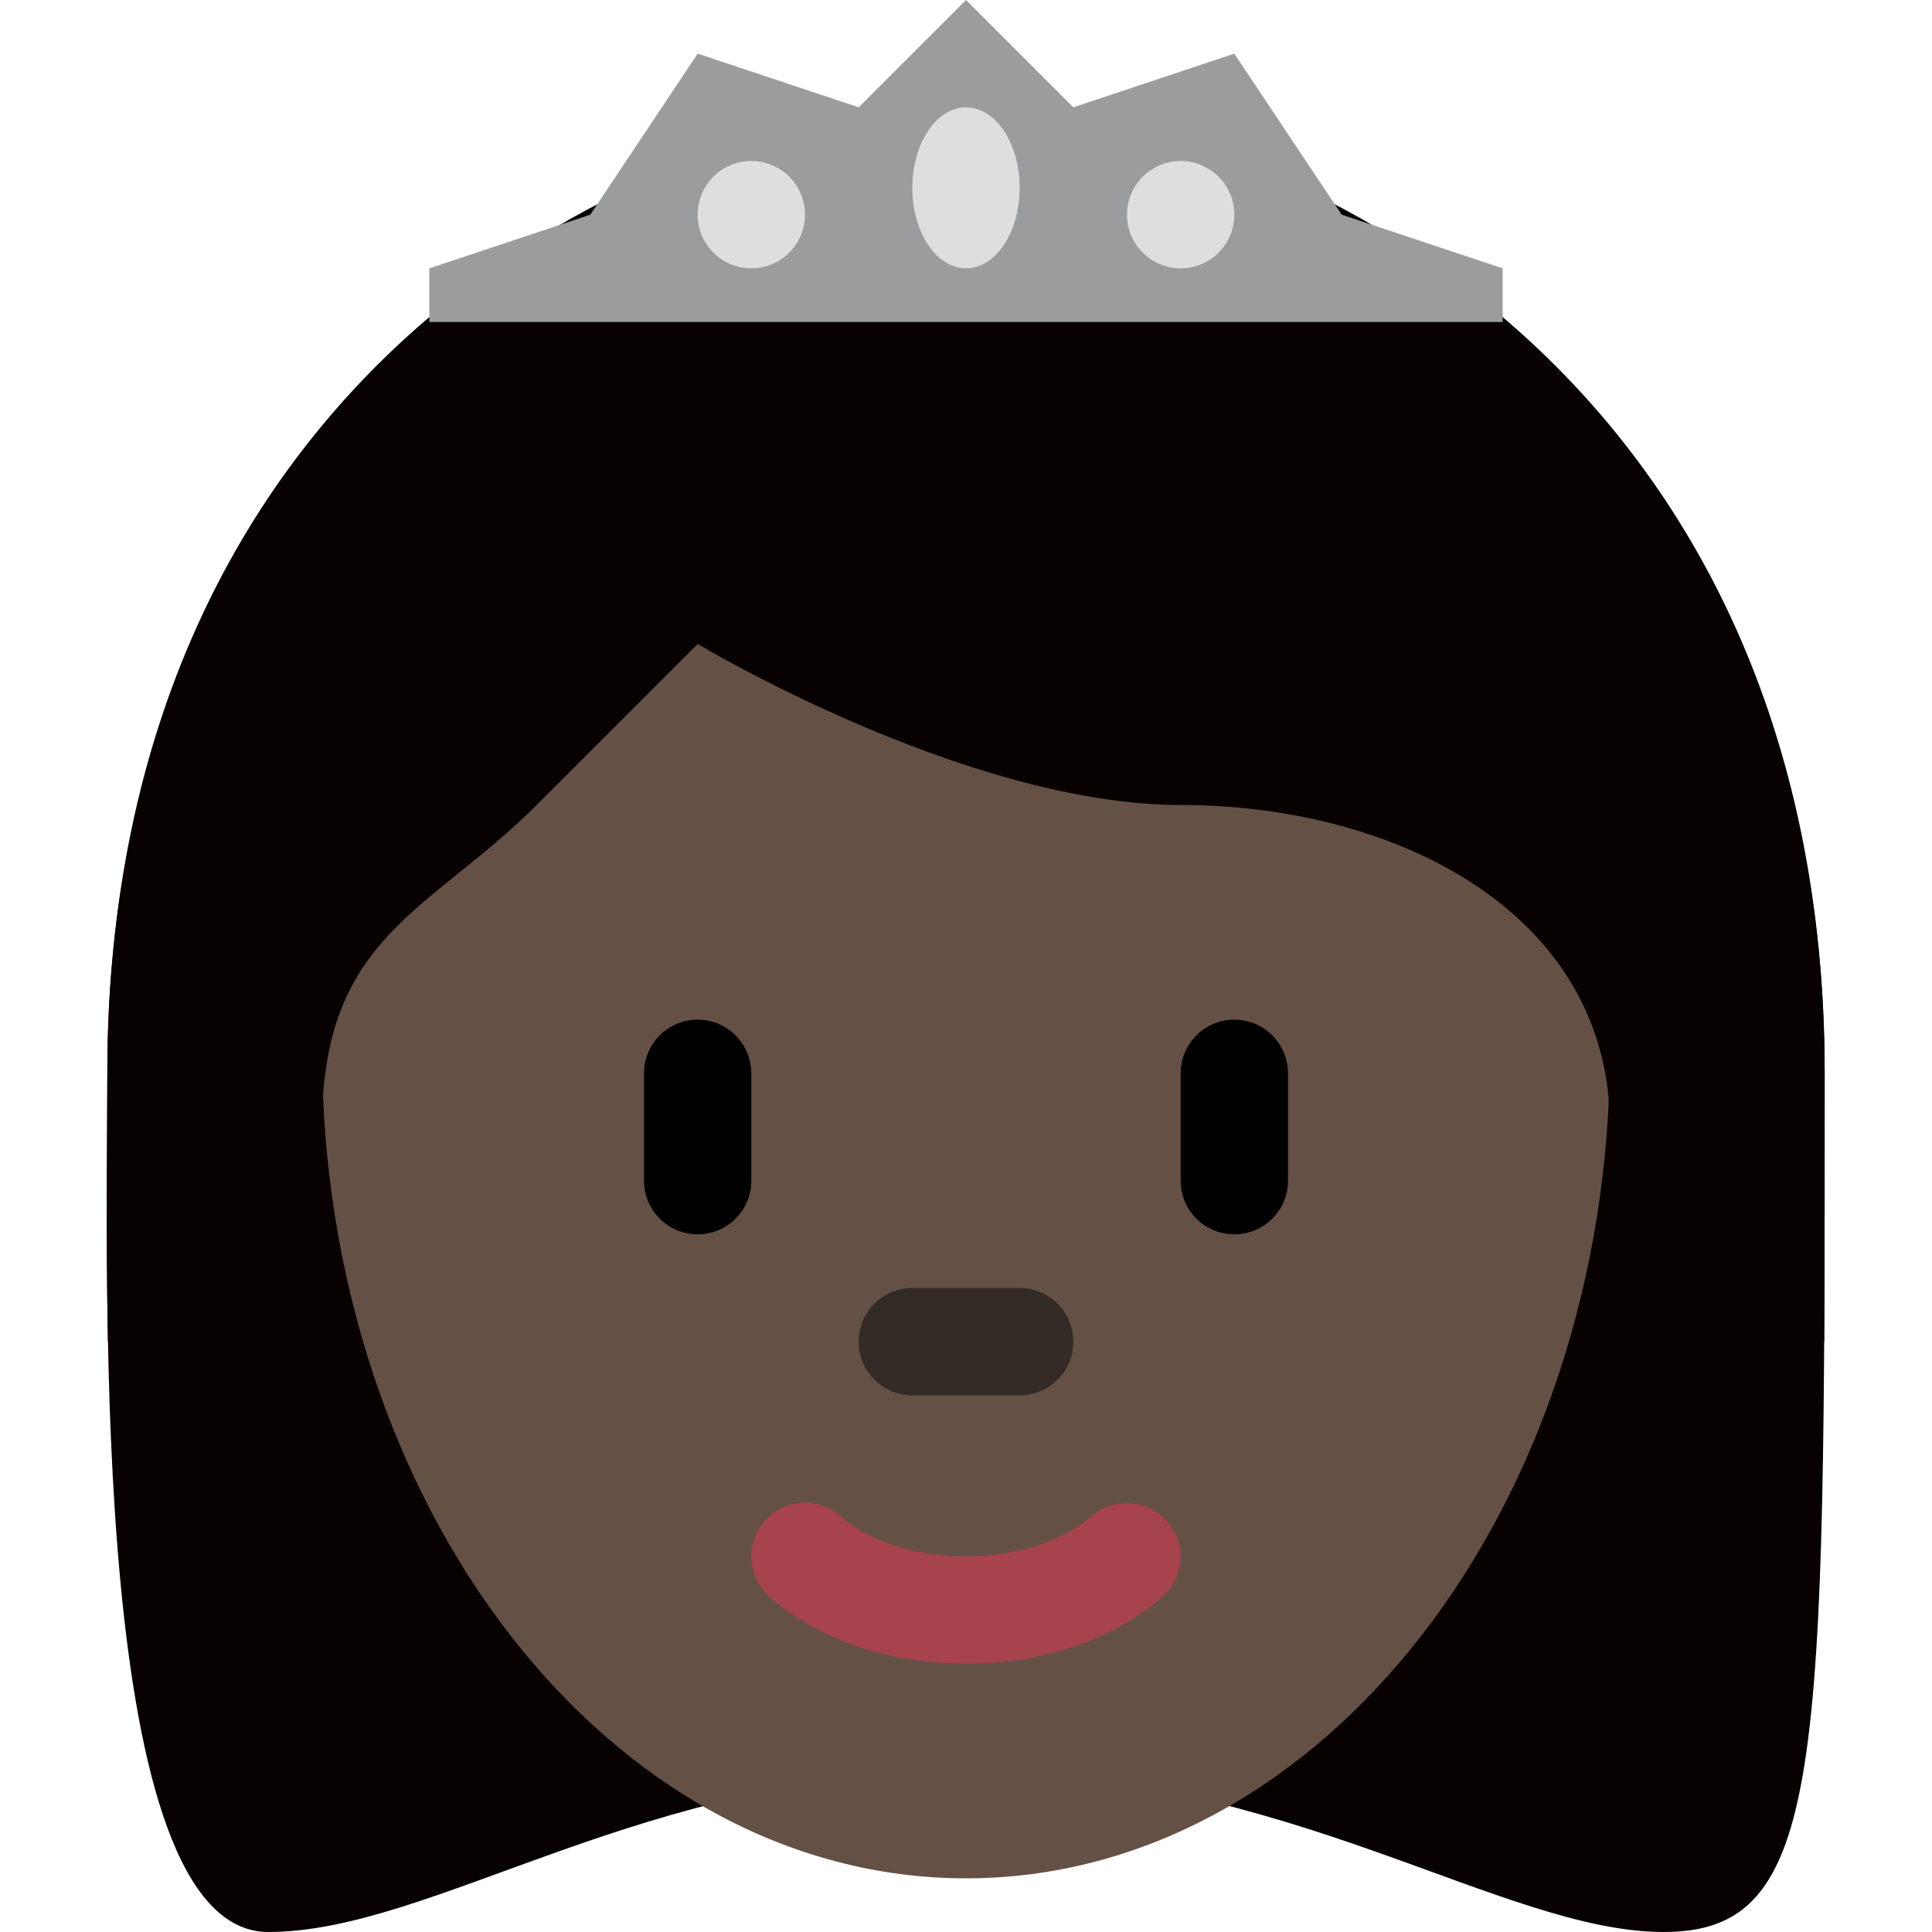 <svg viewBox="0 0 36 36" xmlns="http://www.w3.org/2000/svg"><path d="m18 4c6 0 16 3 16 16s0 16-3 16-7-3-13-3-9.915 3-13 3c-3.343 0-3-12-3-16 0-13 10-16 16-16z" fill="#070201"/><path d="m6 19.562c0-8.526 5.373-15.438 12-15.438s12 6.912 12 15.438-5.373 15.438-12 15.438-12-6.912-12-15.438z" fill="#655045"/><path d="m18 31c-2.347 0-3.575-1.16-3.707-1.293-.391-.391-.391-1.023 0-1.414.387-.388 1.013-.39 1.404-.01.051.047.806.717 2.303.717 1.519 0 2.273-.69 2.305-.719.399-.374 1.027-.363 1.408.029.379.393.38 1.011-.006 1.397-.132.133-1.36 1.293-3.707 1.293z" fill="#a7434d"/><path d="m19 26h-2c-.552 0-1-.447-1-1s.448-1 1-1h2c.553 0 1 .447 1 1s-.447 1-1 1z" fill="#322b26"/><path d="m3.064 25c-.03-.325-.064-.647-.064-1 0-5 3 .562 3-3 0-3.563 2-4 4-6l3-3s5 3 9 3 8 2 8 6 3-2 3 3c0 .355-.033.673-.058 1h1.049c.009-1.477.009-3.132.009-5 0-13-10-18-16-18s-16 5-16 18c0 1.158-.028 2.986.012 5z" fill="#070201"/><path d="m8 6h20v-1l-3-1-2-3-3 1-2-2-2 2-3-1-2 3-3 1z" fill="#9a9c9e"/><g fill="#dedede"><ellipse cx="18" cy="3.5" rx="1" ry="1.5"/><circle cx="14" cy="4" r="1"/><circle cx="22" cy="4" r="1"/></g><path d="m13 23c-.552 0-1-.447-1-1v-2c0-.553.448-1 1-1s1 .447 1 1v2c0 .553-.448 1-1 1zm10 0c-.553 0-1-.447-1-1v-2c0-.553.447-1 1-1s1 .447 1 1v2c0 .553-.447 1-1 1z"/></svg>